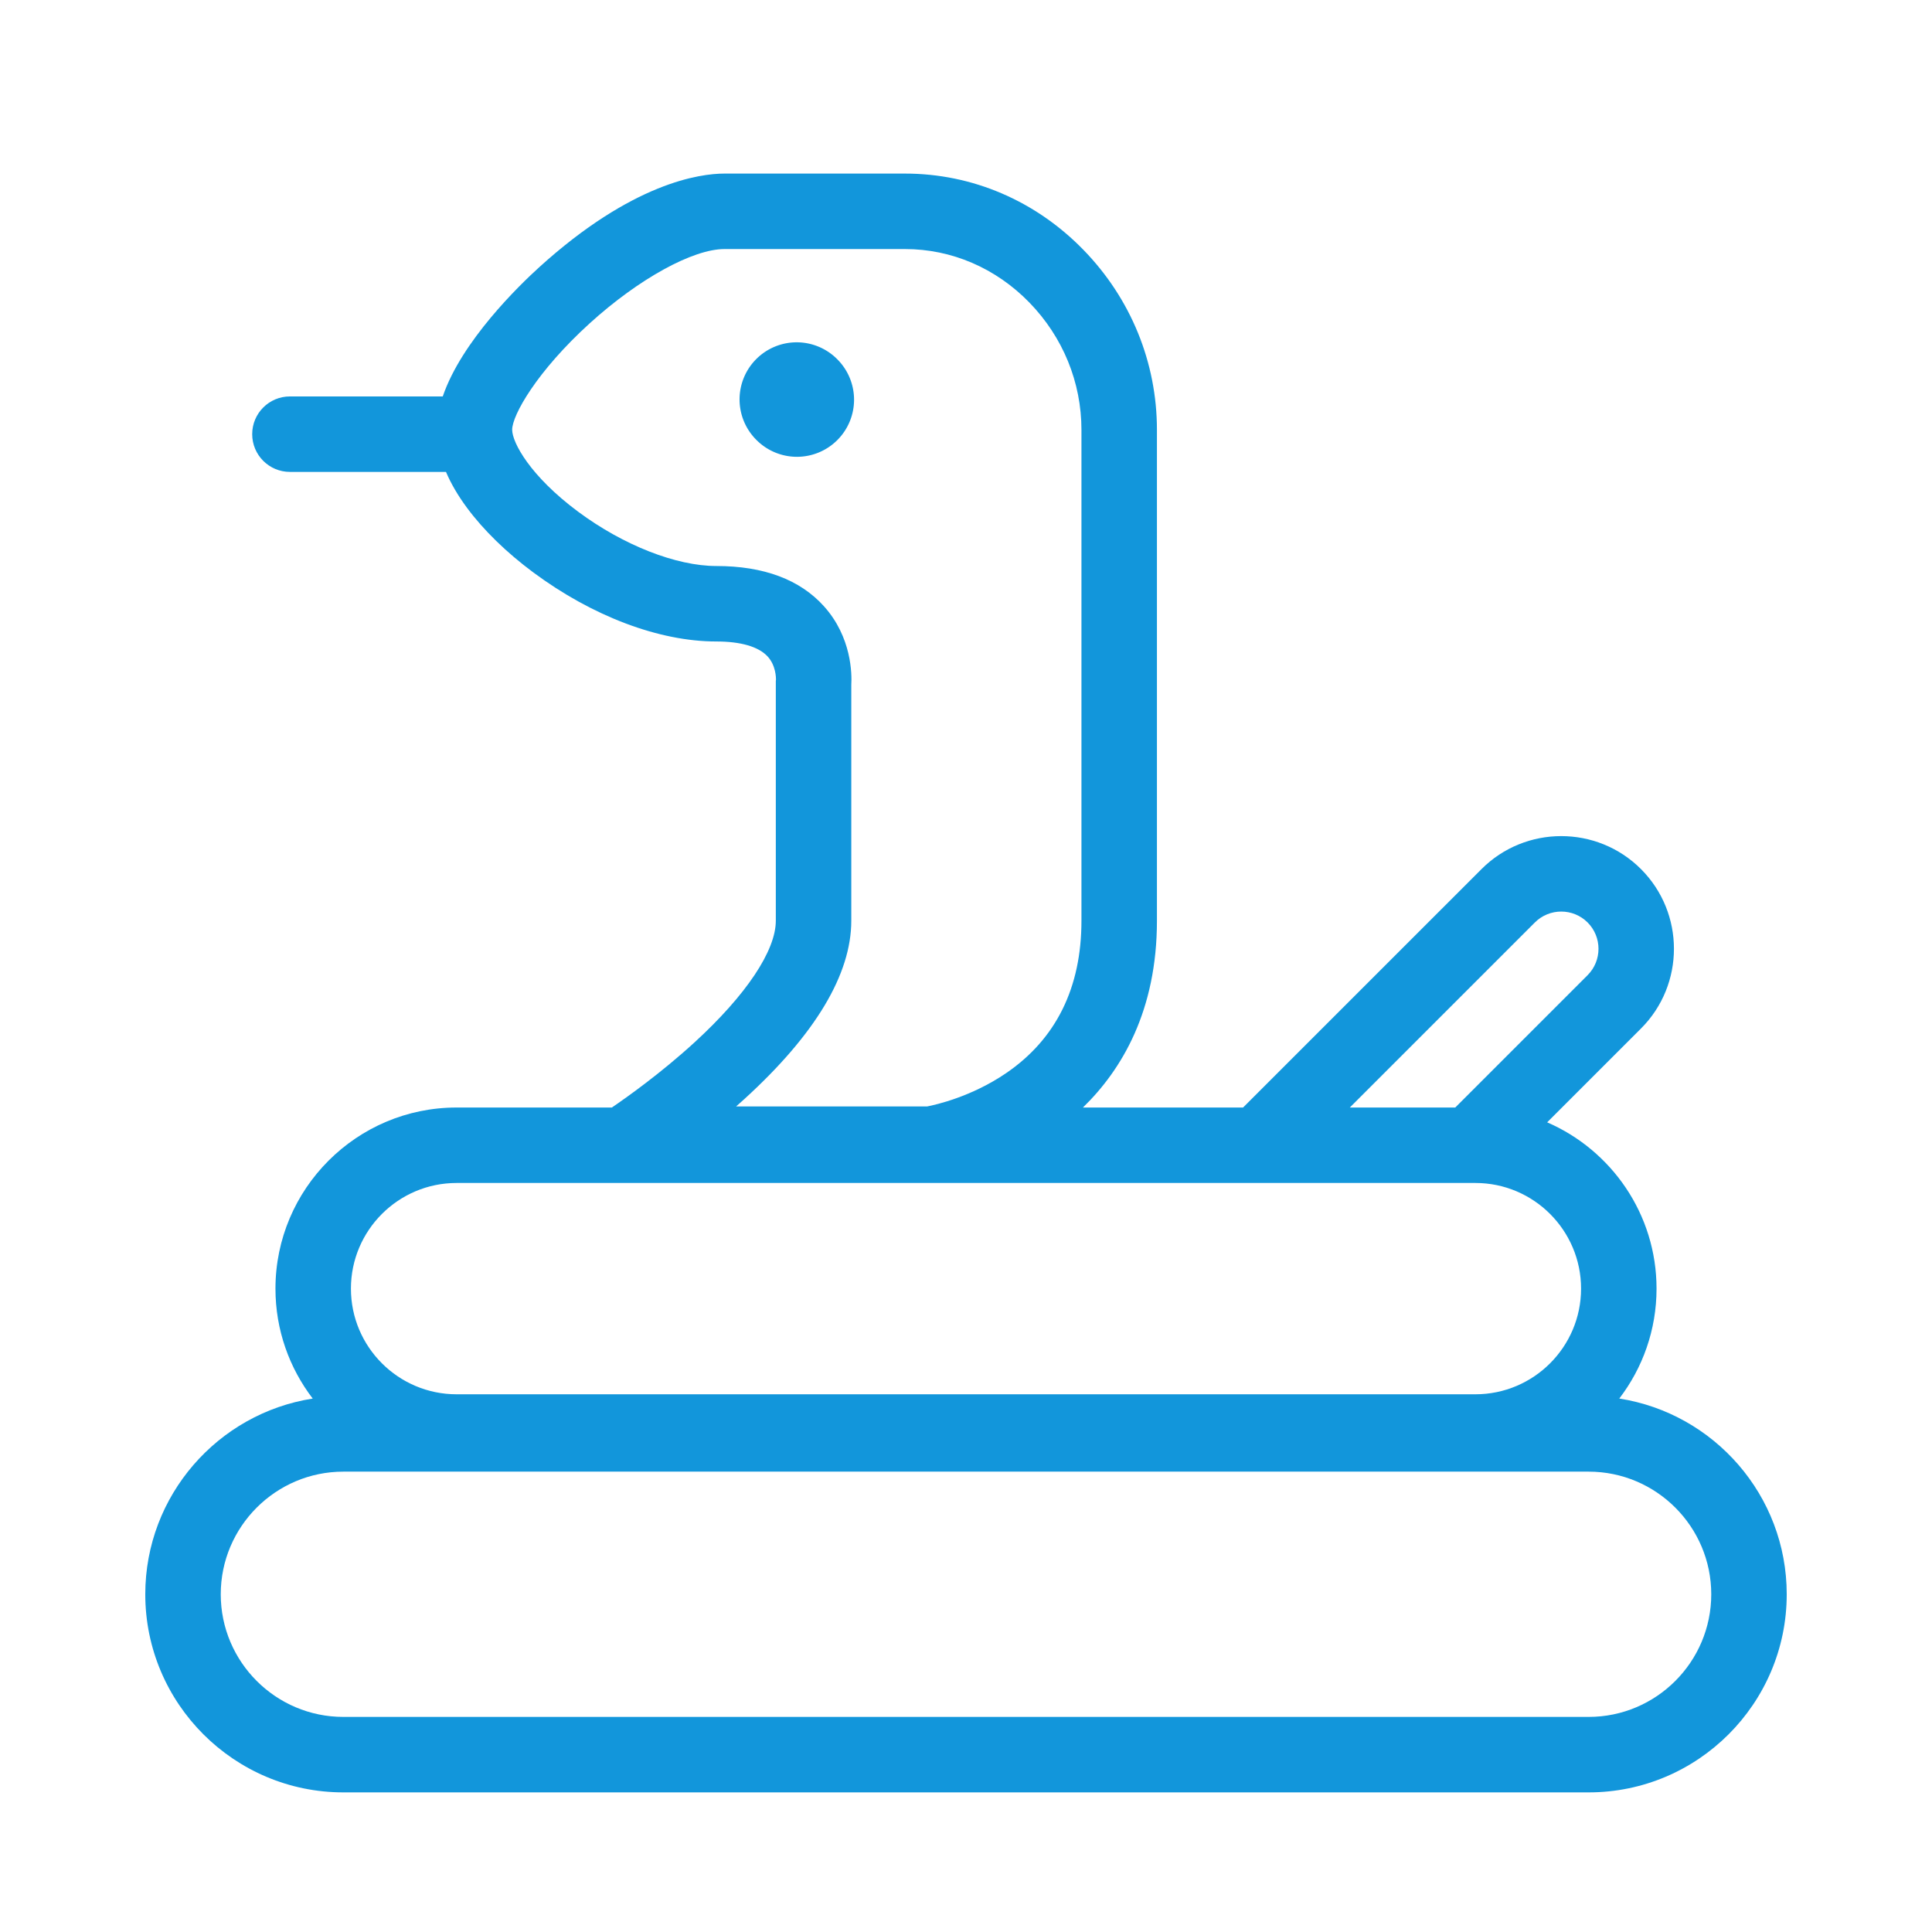 <svg t="1680508180394" class="icon" viewBox="0 0 1024 1024" version="1.1" xmlns="http://www.w3.org/2000/svg" p-id="3968" width="200" height="200"><path d="M400.922 233.179a30.27 30.27 0 1 0 42.807-42.809 30.27 30.27 0 1 0-42.807 42.809Z" p-id="3969" fill="#1296db"></path><path d="M858.25 741.26C870.63 725.09 878 704.89 878 683c0-39.43-23.9-73.38-57.97-88.14l49.72-49.72c23.3-23.3 23.3-61.21 0-84.51-23.3-23.3-61.21-23.3-84.51 0L658.86 587h-84.88c20.7-20.12 39.22-51.42 39.22-99V227.86c0-35.71-13.82-69.59-38.92-95.39C548.9 106.37 515.29 92 479.65 92H384c-13.08 0-48.84 4.84-98.23 49.66-10.59 9.61-41.11 39.15-51.1 68.46h-81c-11.05 0-20 8.95-20 20s8.95 20 20 20h82.71c2.65 6.22 6.36 12.58 11.14 19.03 8.75 11.83 20.88 23.65 35.08 34.2 31.37 23.29 66.75 36.65 97.05 36.65 12.91 0 22.29 2.71 27.11 7.84 4.43 4.72 4.55 11.23 4.52 12.53l-0.08 0.47V488c0 15.9-15.71 39.4-43.09 64.48-17.89 16.38-36.07 29.26-43.82 34.53H242c-52.93 0-96 43.07-96 96 0 21.89 7.37 42.09 19.75 58.26C115.54 749.09 77 792.63 77 845c0 57.9 47.1 105 105 105h660c57.9 0 105-47.1 105-105 0-52.37-38.54-95.91-88.75-103.74zM394.68 582.38c37.5-34.22 56.52-65.97 56.52-94.38V363.06c0.34-5.72 0.27-25.3-14.46-41.7C424.01 307.19 404.8 300 379.66 300c-21.26 0-49.31-11.02-73.21-28.77-25.49-18.92-34.99-36.71-34.99-43.47 0-7.7 13.09-30.98 41.19-56.48C338.54 147.79 367.21 132 384 132h95.65c24.74 0 48.17 10.07 65.95 28.36 17.79 18.3 27.59 42.27 27.59 67.5V488c0 35.51-13.44 62.7-39.96 80.81-18.22 12.44-37.04 16.7-41.77 17.62H390.17c1.5-1.32 3.01-2.68 4.51-4.05z m418.84-93.46c7.7-7.7 20.24-7.7 27.94 0 7.7 7.7 7.7 20.24 0 27.94L771.32 587h-55.88l98.08-98.08zM242 627h540c30.88 0 56 25.12 56 56s-25.12 56-56 56H242c-30.88 0-56-25.12-56-56s25.12-56 56-56z m600 283H182c-35.84 0-65-29.16-65-65s29.16-65 65-65h660c35.84 0 65 29.16 65 65s-29.16 65-65 65z" p-id="3970" fill="#1296db"></path></svg>